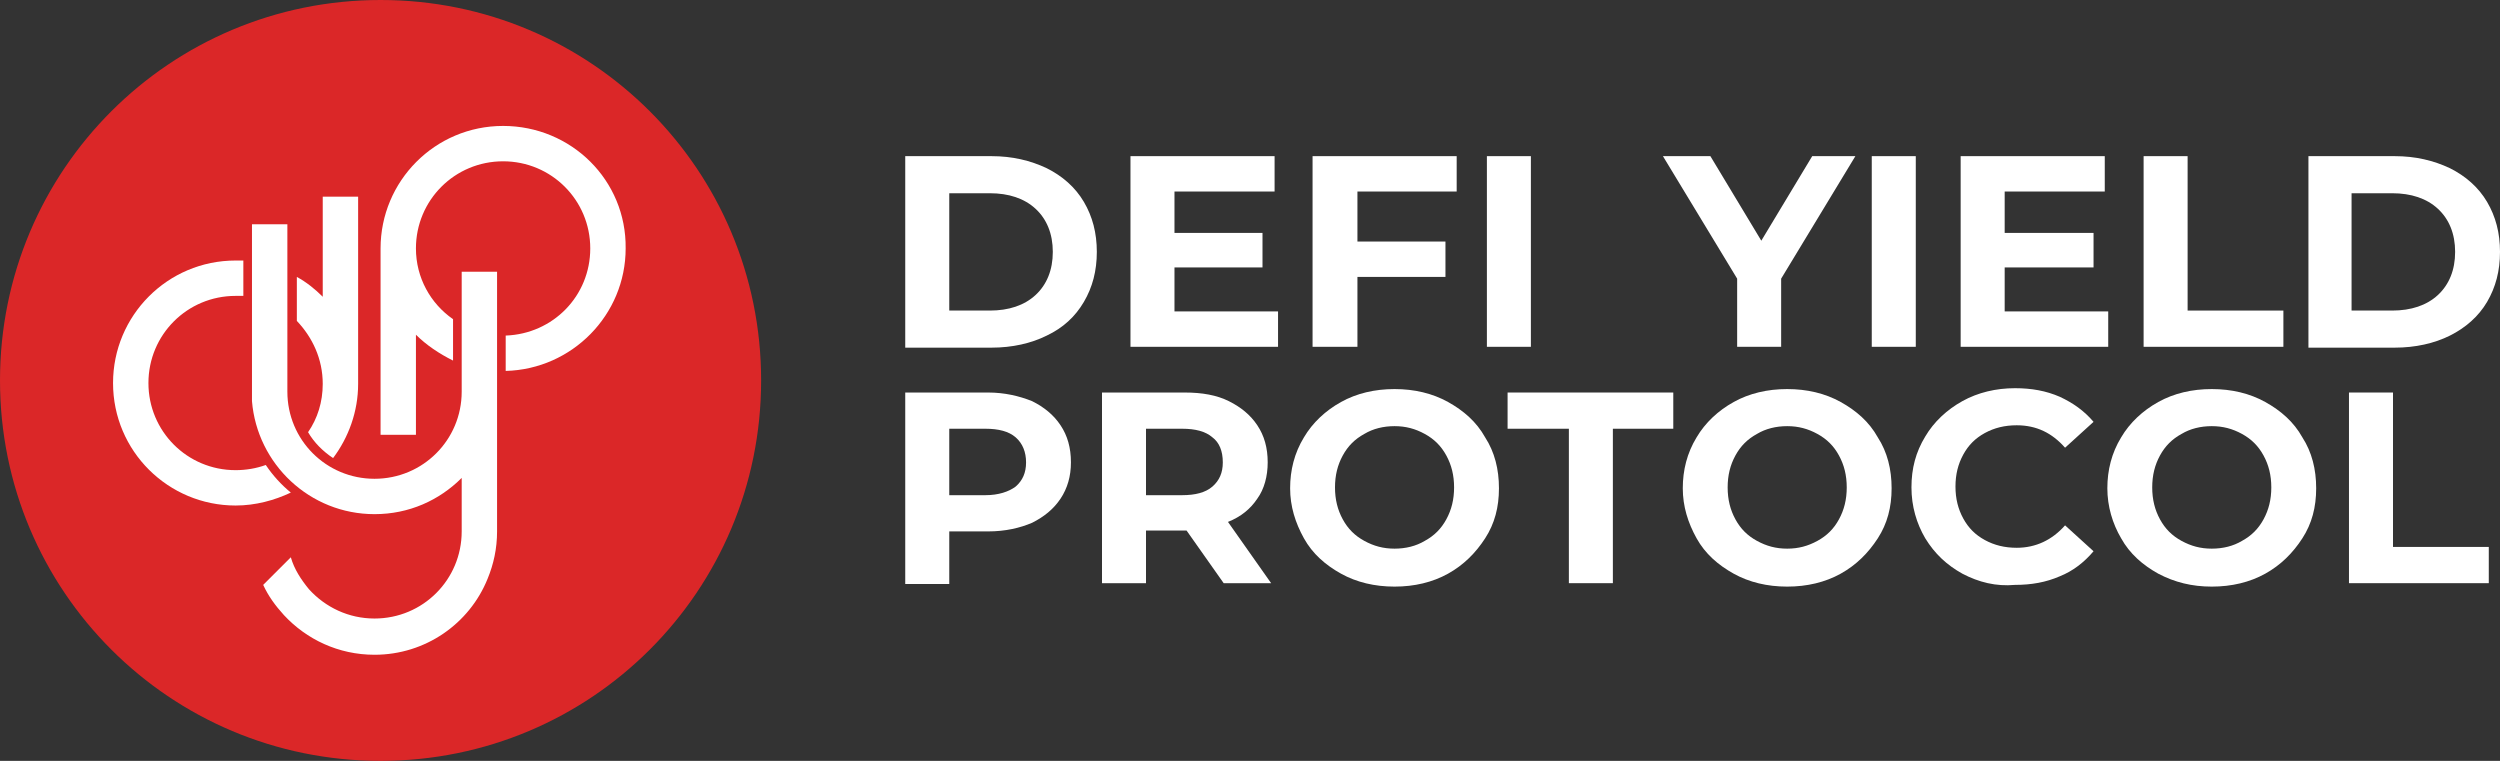<svg width="115" height="35" viewBox="0 0 115 35" fill="none" xmlns="http://www.w3.org/2000/svg">
<rect x="0" y="0" width="115" height="35" fill="#333333" stroke="none"/>
<path d="M41.641 7.183H45.611C46.563 7.183 47.397 7.381 48.151 7.738C48.866 8.095 49.461 8.611 49.858 9.286C50.255 9.96 50.454 10.714 50.454 11.587C50.454 12.46 50.255 13.214 49.858 13.889C49.461 14.564 48.906 15.079 48.151 15.437C47.437 15.794 46.563 15.992 45.611 15.992H41.641V7.183ZM45.531 14.286C46.405 14.286 47.119 14.048 47.635 13.572C48.151 13.095 48.429 12.421 48.429 11.587C48.429 10.754 48.151 10.079 47.635 9.603C47.119 9.127 46.405 8.889 45.531 8.889H43.666V14.286H45.531Z" fill="white"/>
<path d="M58.79 14.325V15.953H52.002V7.183H58.631V8.81H54.026V10.714H58.075V12.302H54.026V14.325H58.79Z" fill="white"/>
<path d="M62.442 8.81V11.111H66.491V12.738H62.442V15.953H60.378V7.183H67.007V8.81H62.442Z" fill="white"/>
<path d="M70.421 7.183H68.397V15.953H70.421V7.183Z" fill="white"/>
<path d="M81.933 12.818V15.953H79.909V12.818L76.495 7.183H78.678L81.02 11.072L83.362 7.183H85.347L81.933 12.818Z" fill="white"/>
<path d="M88.126 7.183H86.101V15.953H88.126V7.183Z" fill="white"/>
<path d="M96.978 14.325V15.953H90.19V7.183H96.819V8.81H92.215V10.714H96.303V12.302H92.215V14.325H96.978Z" fill="white"/>
<path d="M98.606 7.183H100.63V14.286H105.036V15.953H98.606V7.183Z" fill="white"/>
<path d="M106.188 7.183H110.157C111.11 7.183 111.943 7.381 112.698 7.738C113.412 8.095 114.008 8.611 114.405 9.286C114.802 9.96 115 10.714 115 11.587C115 12.46 114.802 13.214 114.405 13.889C114.008 14.564 113.412 15.079 112.698 15.437C111.983 15.794 111.11 15.992 110.157 15.992H106.188V7.183ZM110.038 14.286C110.911 14.286 111.626 14.048 112.142 13.572C112.658 13.095 112.936 12.421 112.936 11.587C112.936 10.754 112.658 10.079 112.142 9.603C111.626 9.127 110.911 8.889 110.038 8.889H108.172V14.286H110.038Z" fill="white"/>
<path d="M47.477 18.453C48.032 18.73 48.469 19.087 48.786 19.564C49.104 20.04 49.263 20.595 49.263 21.27C49.263 21.905 49.104 22.46 48.786 22.937C48.469 23.413 48.032 23.77 47.477 24.048C46.921 24.286 46.246 24.445 45.452 24.445H43.666V26.865H41.641V18.056H45.452C46.206 18.056 46.881 18.214 47.477 18.453ZM46.722 22.381C47.04 22.103 47.199 21.746 47.199 21.27C47.199 20.794 47.04 20.397 46.722 20.119C46.405 19.841 45.928 19.722 45.333 19.722H43.666V22.778H45.333C45.928 22.778 46.405 22.619 46.722 22.381Z" fill="white"/>
<path d="M56.289 26.826L54.582 24.405H54.463H52.716V26.826H50.692V18.056H54.503C55.297 18.056 55.971 18.175 56.527 18.453C57.083 18.73 57.52 19.087 57.837 19.564C58.155 20.04 58.314 20.595 58.314 21.27C58.314 21.905 58.155 22.5 57.837 22.937C57.52 23.413 57.083 23.77 56.487 24.008L58.472 26.826H56.289ZM55.773 20.119C55.455 19.841 54.979 19.722 54.384 19.722H52.716V22.778H54.384C54.979 22.778 55.455 22.659 55.773 22.381C56.091 22.103 56.249 21.746 56.249 21.27C56.249 20.754 56.091 20.357 55.773 20.119Z" fill="white"/>
<path d="M61.688 26.389C60.973 25.992 60.378 25.476 59.981 24.762C59.584 24.048 59.346 23.294 59.346 22.46C59.346 21.627 59.544 20.834 59.981 20.119C60.378 19.445 60.973 18.889 61.688 18.492C62.402 18.095 63.236 17.897 64.149 17.897C65.062 17.897 65.896 18.095 66.61 18.492C67.325 18.889 67.92 19.405 68.317 20.119C68.754 20.794 68.952 21.587 68.952 22.46C68.952 23.334 68.754 24.087 68.317 24.762C67.88 25.437 67.325 25.992 66.61 26.389C65.896 26.786 65.062 26.984 64.149 26.984C63.236 26.984 62.402 26.786 61.688 26.389ZM65.538 24.881C65.975 24.643 66.293 24.326 66.531 23.889C66.769 23.453 66.888 22.976 66.888 22.421C66.888 21.865 66.769 21.389 66.531 20.953C66.293 20.516 65.975 20.199 65.538 19.96C65.102 19.722 64.665 19.603 64.149 19.603C63.633 19.603 63.157 19.722 62.76 19.96C62.323 20.199 62.005 20.516 61.767 20.953C61.529 21.389 61.41 21.865 61.41 22.421C61.41 22.976 61.529 23.453 61.767 23.889C62.005 24.326 62.323 24.643 62.76 24.881C63.196 25.119 63.633 25.238 64.149 25.238C64.665 25.238 65.141 25.119 65.538 24.881Z" fill="white"/>
<path d="M72.168 19.722H69.349V18.056H76.971V19.722H74.192V26.826H72.168V19.722Z" fill="white"/>
<path d="M79.75 26.389C79.035 25.992 78.44 25.476 78.043 24.762C77.646 24.048 77.408 23.294 77.408 22.46C77.408 21.627 77.606 20.834 78.043 20.119C78.44 19.445 79.035 18.889 79.75 18.492C80.464 18.095 81.298 17.897 82.211 17.897C83.124 17.897 83.958 18.095 84.672 18.492C85.387 18.889 85.982 19.405 86.379 20.119C86.816 20.794 87.014 21.587 87.014 22.46C87.014 23.334 86.816 24.087 86.379 24.762C85.942 25.437 85.387 25.992 84.672 26.389C83.958 26.786 83.124 26.984 82.211 26.984C81.298 26.984 80.464 26.786 79.75 26.389ZM83.6 24.881C84.037 24.643 84.355 24.326 84.593 23.889C84.831 23.453 84.95 22.976 84.95 22.421C84.95 21.865 84.831 21.389 84.593 20.953C84.355 20.516 84.037 20.199 83.6 19.96C83.164 19.722 82.727 19.603 82.211 19.603C81.695 19.603 81.219 19.722 80.822 19.96C80.385 20.199 80.067 20.516 79.829 20.953C79.591 21.389 79.472 21.865 79.472 22.421C79.472 22.976 79.591 23.453 79.829 23.889C80.067 24.326 80.385 24.643 80.822 24.881C81.258 25.119 81.695 25.238 82.211 25.238C82.727 25.238 83.164 25.119 83.6 24.881Z" fill="white"/>
<path d="M90.269 26.389C89.555 25.992 88.999 25.476 88.562 24.762C88.165 24.087 87.927 23.293 87.927 22.42C87.927 21.547 88.126 20.793 88.562 20.079C88.959 19.405 89.555 18.849 90.269 18.452C90.984 18.055 91.817 17.857 92.691 17.857C93.445 17.857 94.12 17.976 94.755 18.254C95.35 18.532 95.867 18.889 96.303 19.405L94.993 20.595C94.398 19.92 93.683 19.563 92.77 19.563C92.214 19.563 91.738 19.682 91.301 19.92C90.865 20.159 90.547 20.476 90.309 20.913C90.071 21.349 89.952 21.825 89.952 22.381C89.952 22.936 90.071 23.413 90.309 23.849C90.547 24.285 90.865 24.603 91.301 24.841C91.738 25.079 92.214 25.198 92.77 25.198C93.644 25.198 94.398 24.841 94.993 24.166L96.303 25.357C95.867 25.873 95.35 26.27 94.755 26.508C94.12 26.785 93.445 26.905 92.691 26.905C91.817 26.984 91.024 26.785 90.269 26.389Z" fill="white"/>
<path d="M99.28 26.389C98.566 25.992 97.97 25.476 97.573 24.762C97.176 24.087 96.938 23.294 96.938 22.46C96.938 21.627 97.136 20.834 97.573 20.119C97.97 19.445 98.566 18.889 99.28 18.492C99.995 18.095 100.828 17.897 101.741 17.897C102.654 17.897 103.488 18.095 104.202 18.492C104.917 18.889 105.512 19.405 105.909 20.119C106.346 20.794 106.544 21.587 106.544 22.46C106.544 23.334 106.346 24.087 105.909 24.762C105.473 25.437 104.917 25.992 104.202 26.389C103.488 26.786 102.654 26.984 101.741 26.984C100.828 26.984 100.034 26.786 99.28 26.389ZM103.131 24.881C103.567 24.643 103.885 24.326 104.123 23.889C104.361 23.453 104.48 22.976 104.48 22.421C104.48 21.865 104.361 21.389 104.123 20.953C103.885 20.516 103.567 20.199 103.131 19.96C102.694 19.722 102.257 19.603 101.741 19.603C101.225 19.603 100.749 19.722 100.352 19.96C99.915 20.199 99.598 20.516 99.359 20.953C99.121 21.389 99.002 21.865 99.002 22.421C99.002 22.976 99.121 23.453 99.359 23.889C99.598 24.326 99.915 24.643 100.352 24.881C100.789 25.119 101.225 25.238 101.741 25.238C102.257 25.238 102.734 25.119 103.131 24.881Z" fill="white"/>
<path d="M108.053 18.056H110.078V25.159H114.484V26.826H108.053V18.056Z" fill="white"/>
<path d="M17.506 0C27.192 0 35.012 7.817 35.012 17.5C35.012 27.183 27.192 35 17.506 35C7.82 35 0 27.183 0 17.5C0 7.817 7.82 0 17.506 0Z" fill="#DB2728"/>
<path d="M12.226 21.389C11.79 21.547 11.313 21.627 10.837 21.627C8.614 21.627 6.828 19.841 6.828 17.619C6.828 15.397 8.614 13.611 10.837 13.611C10.956 13.611 11.075 13.611 11.194 13.611V11.984C11.075 11.984 10.956 11.984 10.837 11.984C7.701 11.984 5.2 14.524 5.2 17.619C5.2 20.754 7.741 23.254 10.837 23.254C11.75 23.254 12.623 23.016 13.378 22.659C12.941 22.301 12.544 21.865 12.226 21.389Z" fill="white"/>
<path d="M14.846 17.659C14.846 18.492 14.608 19.246 14.171 19.881C14.449 20.357 14.846 20.754 15.322 21.072C16.037 20.119 16.474 18.929 16.474 17.659V9.048H14.846V13.651C14.489 13.294 14.092 12.976 13.655 12.738V14.762C14.37 15.516 14.846 16.508 14.846 17.659Z" fill="white"/>
<path d="M23.143 5.793C20.007 5.793 17.506 8.333 17.506 11.428V11.468V20H19.133V15.397C19.61 15.873 20.205 16.27 20.84 16.587V14.682C19.808 13.968 19.133 12.778 19.133 11.428C19.133 9.206 20.92 7.42 23.143 7.42C25.366 7.42 27.152 9.206 27.152 11.428C27.152 13.611 25.445 15.357 23.262 15.436V17.063C26.318 16.984 28.78 14.484 28.78 11.428C28.819 8.293 26.279 5.793 23.143 5.793Z" fill="white"/>
<path d="M21.238 18.016C21.238 20.238 19.451 22.024 17.228 22.024C15.005 22.024 13.219 20.238 13.219 18.016V11.825V10.317H11.591V11.825C11.591 11.905 11.591 11.944 11.591 12.024V18.452C11.829 21.349 14.251 23.651 17.228 23.651C18.816 23.651 20.205 23.016 21.238 21.984V24.444C21.238 26.667 19.451 28.452 17.228 28.452C16.037 28.452 14.966 27.936 14.211 27.103C13.854 26.667 13.536 26.19 13.378 25.635L12.107 26.905C12.345 27.421 12.663 27.857 13.06 28.294C14.092 29.405 15.561 30.119 17.228 30.119C19.57 30.119 21.595 28.69 22.428 26.627C22.706 25.952 22.865 25.238 22.865 24.444V18.928V18.016V12.5H21.238V18.016Z" fill="white"/>
</svg>
